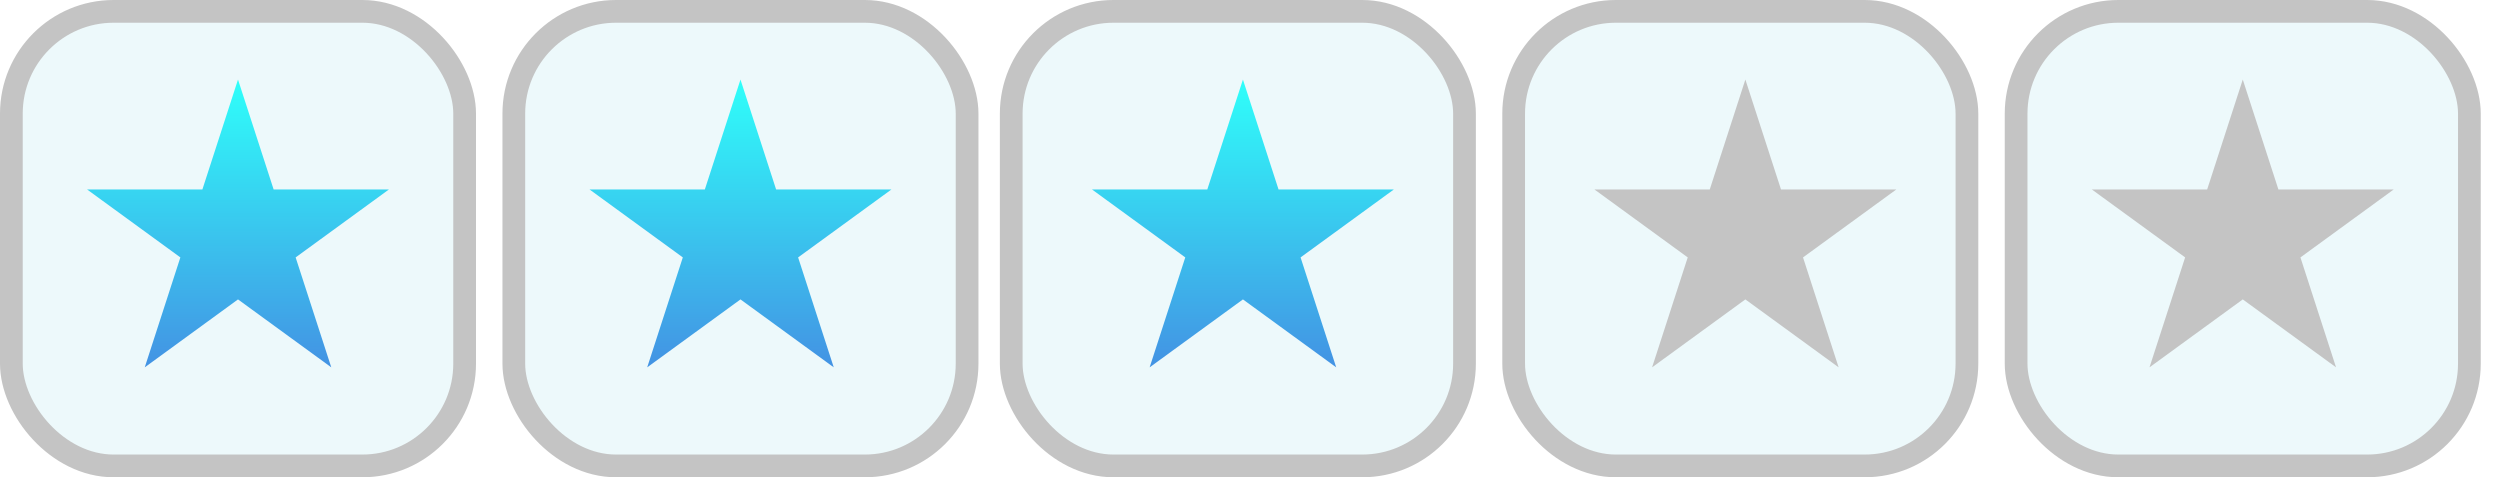 <svg width="110" height="21" viewBox="0 0 110 21" fill="none" xmlns="http://www.w3.org/2000/svg">
<rect x="0.5" y="0.5" width="19.944" height="20" rx="4.5" fill="#EDF9FB" stroke="#C4C4C4"/>
<rect x="22.608" y="0.5" width="19.944" height="20" rx="4.5" fill="#EDF9FB" stroke="#C4C4C4"/>
<rect x="44.494" y="0.5" width="19.944" height="20" rx="4.5" fill="#EDF9FB" stroke="#C4C4C4"/>
<rect x="66.601" y="0.5" width="19.944" height="20" rx="4.5" fill="#EDF9FB" stroke="#C4C4C4"/>
<rect x="88.709" y="0.5" width="19.944" height="20" rx="4.5" fill="#EDF9FB" stroke="#C4C4C4"/>
<g filter="url(#filter0_b)">
<path d="M10.472 3.5L12.04 8.337H17.112L13.008 11.326L14.576 16.163L10.472 13.174L6.369 16.163L7.936 11.326L3.832 8.337H8.905L10.472 3.5Z" fill="url(#paint0_linear)"/>
</g>
<g filter="url(#filter1_b)">
<path d="M32.581 3.5L34.149 8.337H39.222L35.117 11.326L36.685 16.163L32.581 13.174L28.477 16.163L30.044 11.326L25.94 8.337H31.013L32.581 3.5Z" fill="url(#paint1_linear)"/>
</g>
<g filter="url(#filter2_b)">
<path d="M54.689 3.5L56.256 8.337H61.329L57.225 11.326L58.793 16.163L54.689 13.174L50.584 16.163L52.152 11.326L48.048 8.337H53.121L54.689 3.5Z" fill="url(#paint2_linear)"/>
</g>
<g filter="url(#filter3_b)">
<path d="M76.796 3.5L78.364 8.337H83.437L79.333 11.326L80.9 16.163L76.796 13.174L72.692 16.163L74.26 11.326L70.156 8.337H75.229L76.796 3.5Z" fill="#C4C4C4"/>
</g>
<g filter="url(#filter4_b)">
<path d="M98.682 3.5L100.25 8.337H105.323L101.219 11.326L102.786 16.163L98.682 13.174L94.578 16.163L96.146 11.326L92.041 8.337H97.115L98.682 3.5Z" fill="#C4C4C4"/>
</g>
<defs>
<filter id="filter0_b" x="-0.167" y="-0.5" width="21.279" height="20.663" filterUnits="userSpaceOnUse" color-interpolation-filters="sRGB">
<feFlood flood-opacity="0" result="BackgroundImageFix"/>
<feGaussianBlur in="BackgroundImage" stdDeviation="2"/>
<feComposite in2="SourceAlpha" operator="in" result="effect1_backgroundBlur"/>
<feBlend mode="normal" in="SourceGraphic" in2="effect1_backgroundBlur" result="shape"/>
</filter>
<filter id="filter1_b" x="21.94" y="-0.5" width="21.282" height="20.663" filterUnits="userSpaceOnUse" color-interpolation-filters="sRGB">
<feFlood flood-opacity="0" result="BackgroundImageFix"/>
<feGaussianBlur in="BackgroundImage" stdDeviation="2"/>
<feComposite in2="SourceAlpha" operator="in" result="effect1_backgroundBlur"/>
<feBlend mode="normal" in="SourceGraphic" in2="effect1_backgroundBlur" result="shape"/>
</filter>
<filter id="filter2_b" x="44.048" y="-0.5" width="21.282" height="20.663" filterUnits="userSpaceOnUse" color-interpolation-filters="sRGB">
<feFlood flood-opacity="0" result="BackgroundImageFix"/>
<feGaussianBlur in="BackgroundImage" stdDeviation="2"/>
<feComposite in2="SourceAlpha" operator="in" result="effect1_backgroundBlur"/>
<feBlend mode="normal" in="SourceGraphic" in2="effect1_backgroundBlur" result="shape"/>
</filter>
<filter id="filter3_b" x="66.156" y="-0.5" width="21.282" height="20.663" filterUnits="userSpaceOnUse" color-interpolation-filters="sRGB">
<feFlood flood-opacity="0" result="BackgroundImageFix"/>
<feGaussianBlur in="BackgroundImage" stdDeviation="2"/>
<feComposite in2="SourceAlpha" operator="in" result="effect1_backgroundBlur"/>
<feBlend mode="normal" in="SourceGraphic" in2="effect1_backgroundBlur" result="shape"/>
</filter>
<filter id="filter4_b" x="88.041" y="-0.5" width="21.282" height="20.663" filterUnits="userSpaceOnUse" color-interpolation-filters="sRGB">
<feFlood flood-opacity="0" result="BackgroundImageFix"/>
<feGaussianBlur in="BackgroundImage" stdDeviation="2"/>
<feComposite in2="SourceAlpha" operator="in" result="effect1_backgroundBlur"/>
<feBlend mode="normal" in="SourceGraphic" in2="effect1_backgroundBlur" result="shape"/>
</filter>
<linearGradient id="paint0_linear" x1="10.472" y1="3.5" x2="10.472" y2="17.5" gradientUnits="userSpaceOnUse">
<stop stop-color="#2FFFFA"/>
<stop offset="1" stop-color="#4587E1"/>
</linearGradient>
<linearGradient id="paint1_linear" x1="32.581" y1="3.5" x2="32.581" y2="17.5" gradientUnits="userSpaceOnUse">
<stop stop-color="#2FFFFA"/>
<stop offset="1" stop-color="#4587E1"/>
</linearGradient>
<linearGradient id="paint2_linear" x1="54.689" y1="3.5" x2="54.689" y2="17.5" gradientUnits="userSpaceOnUse">
<stop stop-color="#2FFFFA"/>
<stop offset="1" stop-color="#4587E1"/>
</linearGradient>
</defs>
</svg>
